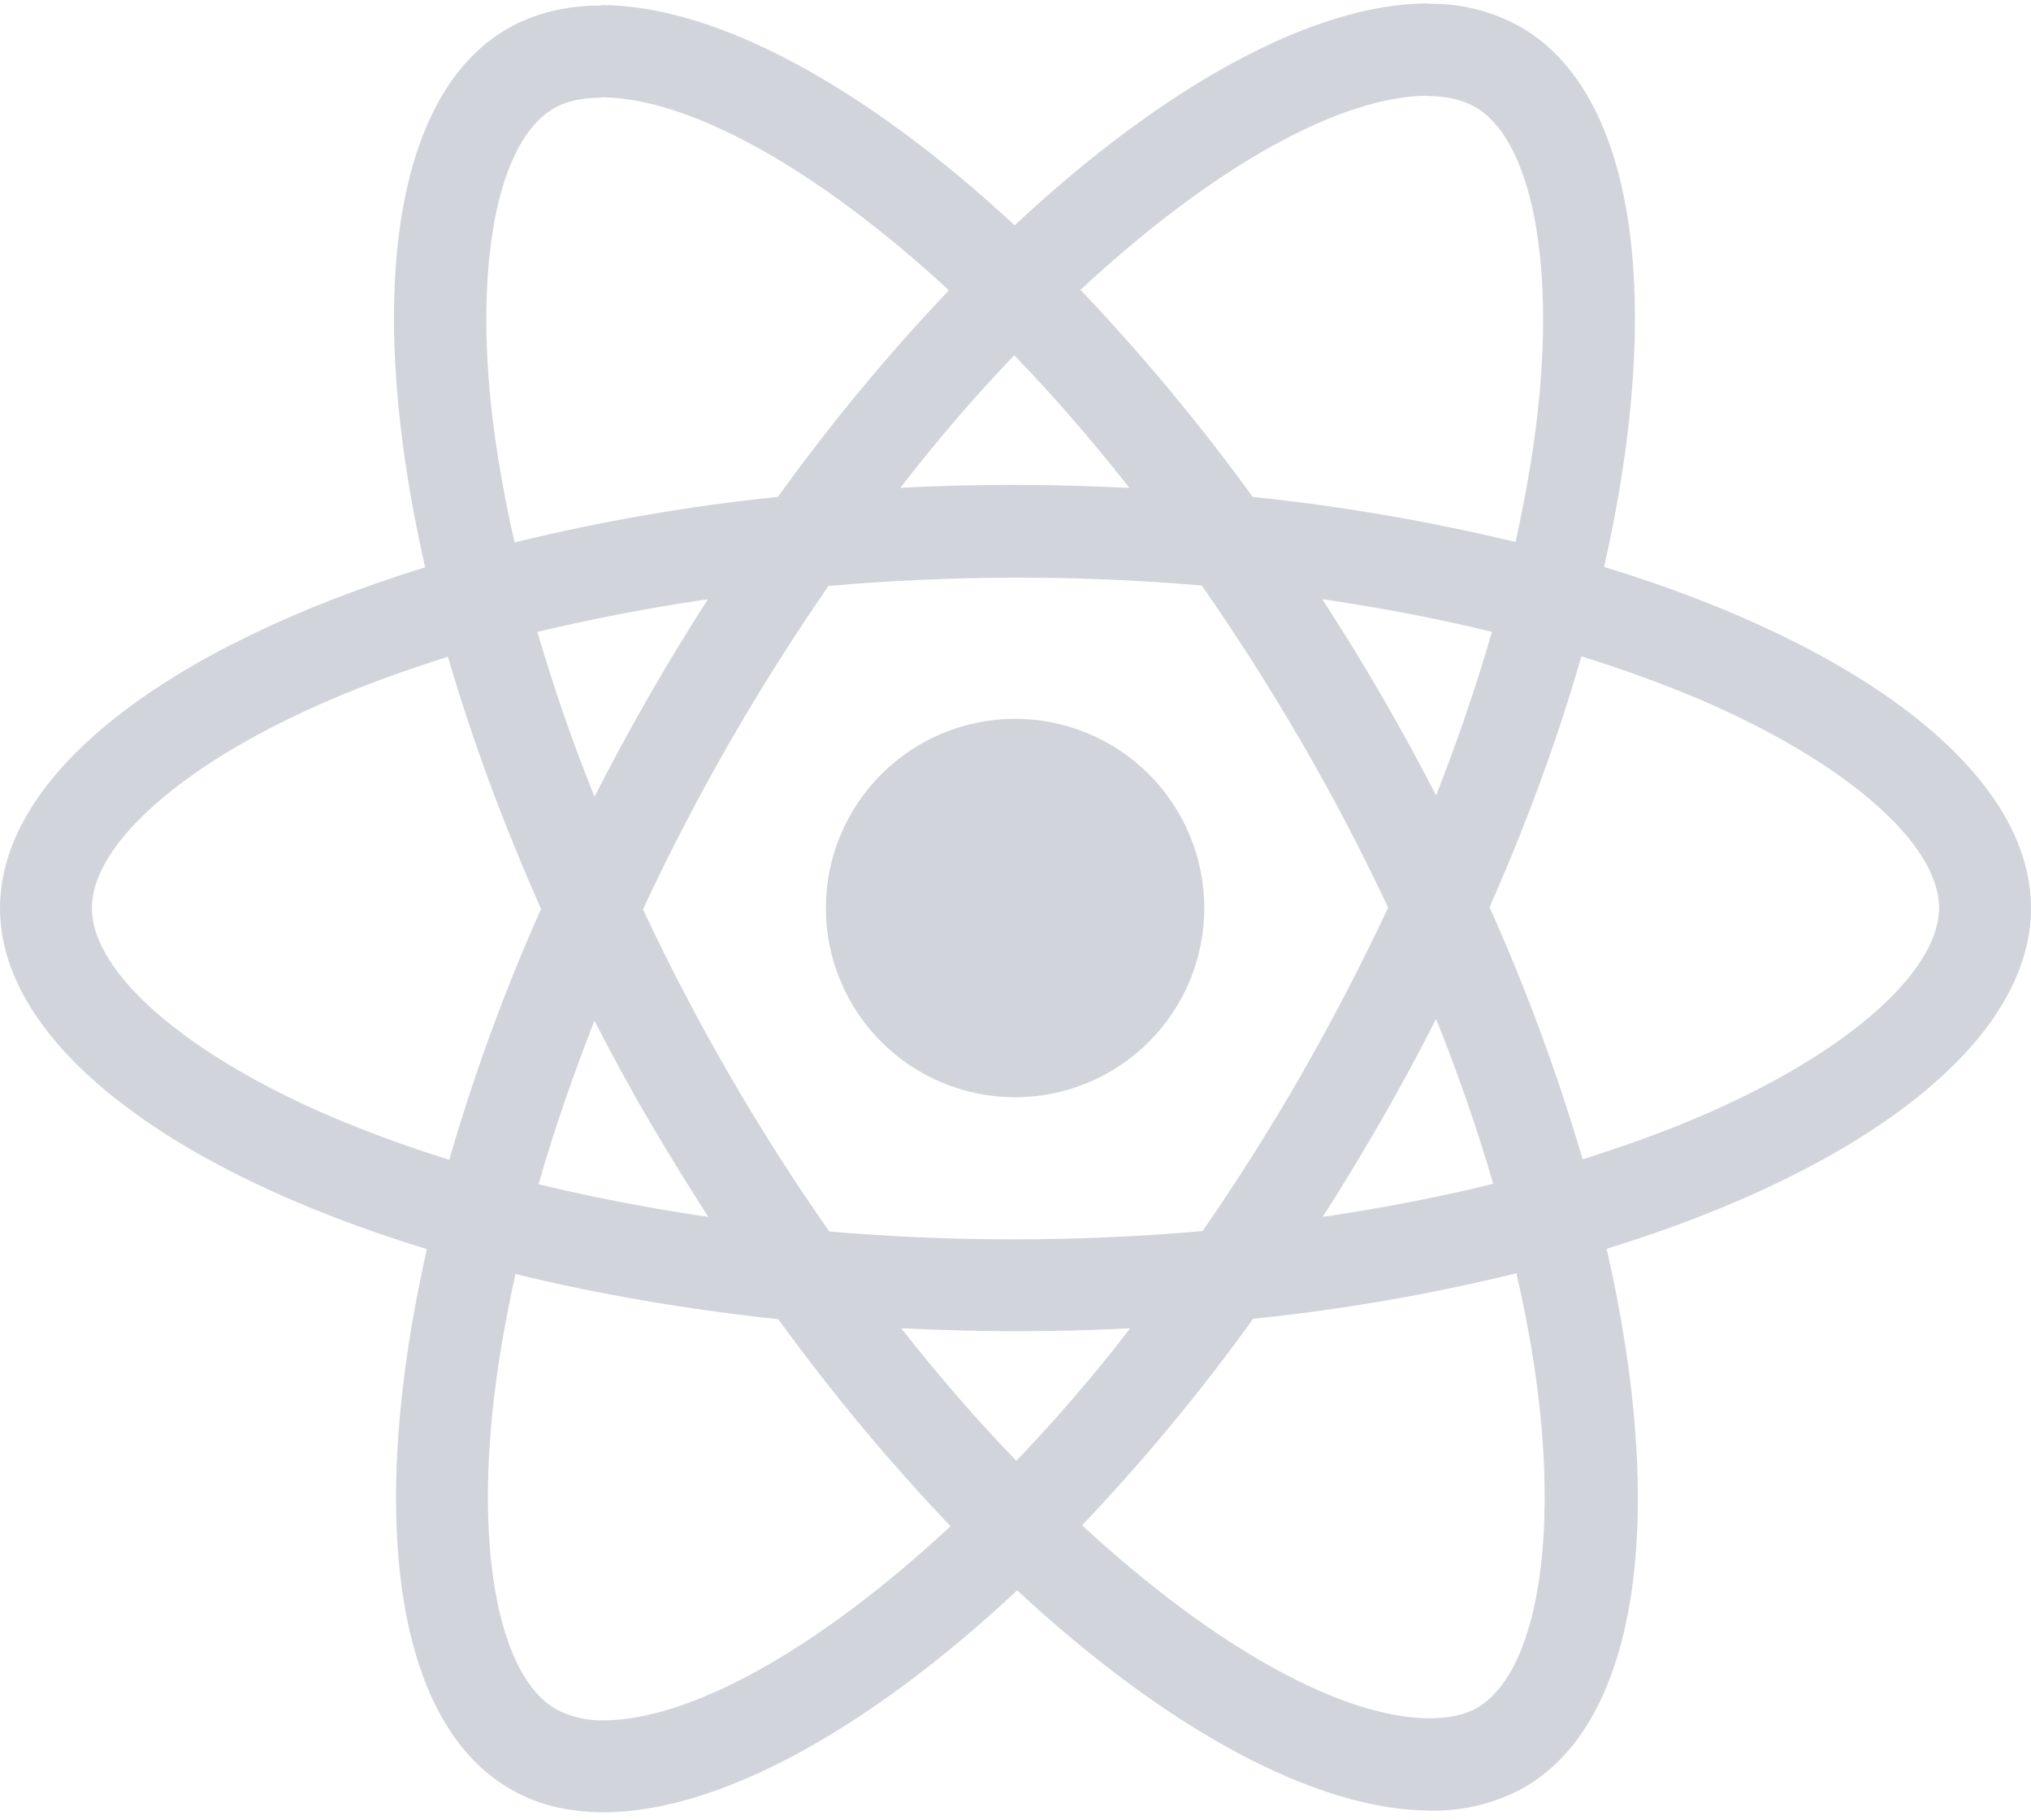 <svg width="250" height="224" viewBox="0 0 250 224" fill="none" xmlns="http://www.w3.org/2000/svg">
<path d="M250 111.761C250 95.198 229.26 79.5 197.458 69.771C204.802 37.365 201.542 11.573 187.167 3.313C183.684 1.362 179.741 0.38 175.75 0.469V11.823C178.094 11.823 179.979 12.292 181.563 13.156C188.49 17.136 191.5 32.261 189.156 51.729C188.594 56.521 187.677 61.563 186.552 66.708C175.902 64.142 165.094 62.287 154.198 61.156C147.707 52.201 140.625 43.689 133 35.677C149.615 20.24 165.208 11.781 175.813 11.781V0.417C161.792 0.417 143.448 10.406 124.896 27.729C106.354 10.521 88 0.625 73.99 0.625V11.979C84.542 11.979 100.188 20.396 116.802 35.729C109.667 43.229 102.531 51.729 95.75 61.156C84.832 62.275 74.004 64.147 63.344 66.76C62.217 61.883 61.331 56.954 60.688 51.99C58.292 32.511 61.25 17.386 68.135 13.365C69.656 12.448 71.646 12.031 73.99 12.031V0.677C69.719 0.677 65.833 1.594 62.479 3.521C48.156 11.781 44.948 37.511 52.333 69.823C20.635 79.615 0 95.25 0 111.761C0 128.323 20.74 144.021 52.542 153.74C45.198 186.156 48.458 211.948 62.833 220.198C66.146 222.136 70.021 223.052 74.292 223.052C88.312 223.052 106.656 213.063 125.208 195.74C143.75 212.958 162.094 222.844 176.115 222.844C180.136 222.929 184.109 221.944 187.625 219.99C201.948 211.74 205.156 186.011 197.771 153.698C229.365 143.969 250 128.271 250 111.761ZM183.646 77.771C181.667 84.582 179.372 91.297 176.771 97.896C172.512 89.612 167.836 81.55 162.76 73.74C170 74.813 176.979 76.135 183.656 77.771H183.646ZM160.313 132.042C156.497 138.703 152.4 145.198 148.031 151.511C132.742 152.858 117.365 152.876 102.073 151.563C93.302 139.033 85.631 125.769 79.146 111.917C85.621 98.032 93.259 84.721 101.979 72.125C117.264 70.775 132.638 70.754 147.927 72.063C152.156 78.125 156.292 84.604 160.26 91.438C164.135 98.104 167.656 104.875 170.865 111.708C167.621 118.625 164.1 125.408 160.313 132.042V132.042ZM176.771 125.417C179.521 132.24 181.875 139.073 183.802 145.698C177.135 147.333 170.094 148.708 162.813 149.771C167.867 141.89 172.526 133.762 176.771 125.417V125.417ZM125.104 179.792C120.365 174.896 115.625 169.448 110.937 163.479C115.521 163.688 120.208 163.844 124.948 163.844C129.74 163.844 134.479 163.74 139.115 163.479C134.531 169.448 129.792 174.896 125.104 179.792ZM87.188 149.771C80.164 148.753 73.191 147.412 66.292 145.75C68.177 139.177 70.521 132.396 73.167 125.625C75.26 129.688 77.458 133.771 79.854 137.854C82.25 141.927 84.688 145.906 87.188 149.771ZM124.844 43.729C129.583 48.625 134.323 54.073 139.01 60.042C134.427 59.833 129.74 59.677 125 59.677C120.208 59.677 115.469 59.781 110.833 60.042C115.417 54.073 120.156 48.625 124.844 43.729ZM87.135 73.75C82.082 81.614 77.423 89.725 73.177 98.052C70.502 91.411 68.156 84.642 66.146 77.771C72.812 76.188 79.854 74.813 87.135 73.75ZM41.021 137.542C22.979 129.854 11.312 119.761 11.312 111.761C11.312 103.761 22.979 93.615 41.021 85.979C45.396 84.094 50.188 82.406 55.135 80.833C58.042 90.813 61.865 101.208 66.594 111.865C62.129 121.887 58.353 132.203 55.292 142.74C50.453 141.241 45.69 139.507 41.021 137.542V137.542ZM68.438 210.354C61.51 206.396 58.5 191.25 60.844 171.792C61.406 167 62.323 161.948 63.448 156.802C73.427 159.25 84.333 161.136 95.802 162.365C102.294 171.32 109.375 179.832 117 187.844C100.385 203.281 84.792 211.74 74.188 211.74C72.187 211.762 70.212 211.289 68.438 210.365V210.354ZM189.313 171.531C191.708 191 188.75 206.136 181.865 210.156C180.344 211.073 178.354 211.479 176.01 211.479C165.458 211.479 149.813 203.073 133.198 187.729C140.791 179.751 147.825 171.258 154.25 162.313C165.168 161.194 175.996 159.322 186.656 156.708C187.833 161.854 188.74 166.792 189.313 171.531V171.531ZM208.927 137.542C204.552 139.427 199.76 141.115 194.813 142.688C191.698 132.097 187.869 121.73 183.354 111.656C188.042 101.063 191.802 90.719 194.656 80.781C199.511 82.285 204.29 84.019 208.979 85.979C227.021 93.667 238.688 103.761 238.688 111.761C238.635 119.761 226.969 129.906 208.927 137.542V137.542Z" fill="#D1D5DB"/>
<path d="M124.948 135.052C131.125 135.052 137.05 132.598 141.418 128.23C145.786 123.862 148.24 117.938 148.24 111.76C148.24 105.583 145.786 99.659 141.418 95.291C137.05 90.923 131.125 88.469 124.948 88.469C118.771 88.469 112.846 90.923 108.478 95.291C104.11 99.659 101.656 105.583 101.656 111.76C101.656 117.938 104.11 123.862 108.478 128.23C112.846 132.598 118.771 135.052 124.948 135.052V135.052Z" fill="#D1D5DB"/>
</svg>
